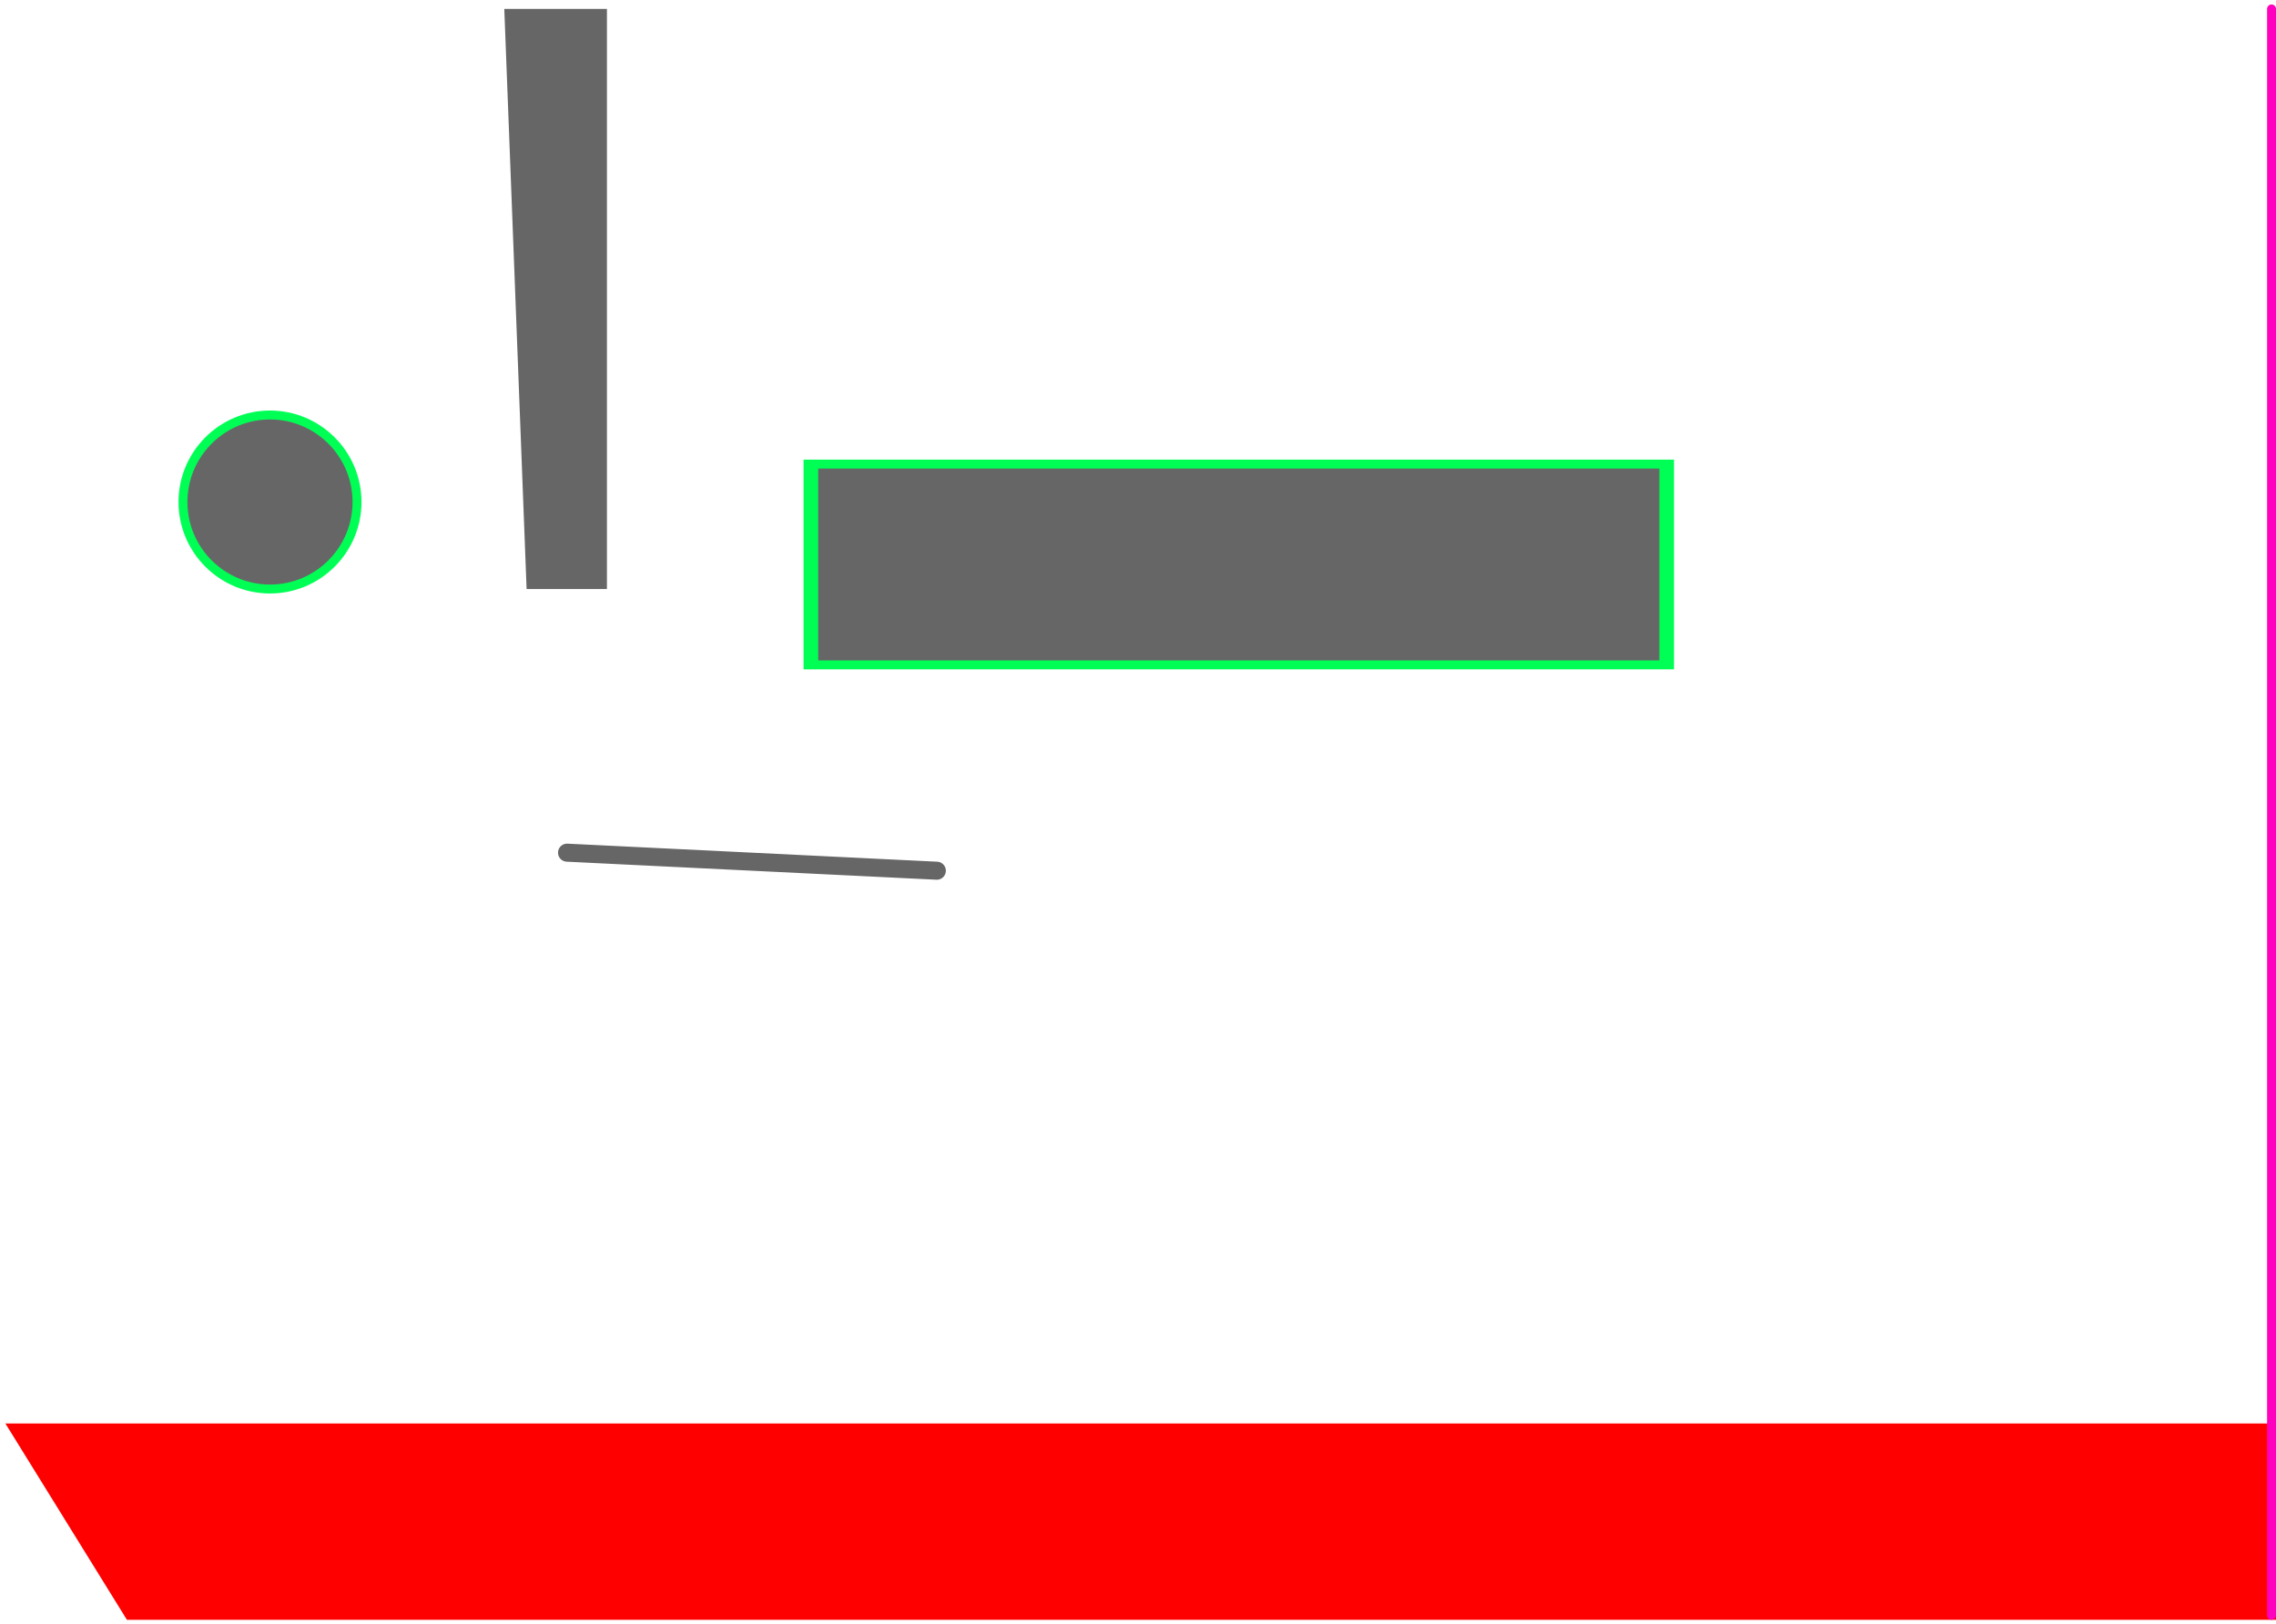 <svg version="1.1" width="510" height="364" viewBox="-1 -1 510 364" xmlns="http://www.w3.org/2000/svg" xmlns:xlink="http://www.w3.org/1999/xlink">
  <!-- Exported by Scratch - http://scratch.mit.edu/ -->
  <path id="ID0.9949736562557518" fill="#FF0000" stroke="#FF0000" stroke-width="2" stroke-linecap="round" d="M -26 318 L 480 318 L 480 360 L 0 360 L -26 318 Z " transform="matrix(1, 0, 0, 1, 28, 1)"/>
  <path id="ID0.24535179883241653" fill="none" stroke="#FF00BF" stroke-width="2" stroke-linecap="round" d="M 480 0 L 480 360 " transform="matrix(1, 0, 0, 1, 28, 1)"/>
  <path id="ID0.27499995846301317" fill="#666666" stroke="#00FF55" stroke-width="2" d="M 19.500 83 C 24.880 83 29.755 85.185 33.285 88.715 C 36.815 92.245 39 97.120 39 102.500 C 39 107.880 36.815 112.755 33.285 116.285 C 29.755 119.815 24.880 122 19.500 122 C 14.120 122 9.245 119.815 5.715 116.285 C 2.185 112.755 0 107.880 0 102.500 C 0 97.120 2.185 92.245 5.715 88.715 C 9.245 85.185 14.120 83 19.500 83 Z " transform="matrix(1, 0, 0, 1, 40, 9)"/>
  <path id="ID0.3301815437152982" fill="#00FF55" stroke="none" d="M 200 107 C 200 107 200 112.995 200 122.680 C 200 132.365 200 145.740 200 160.500 C 200 175.260 200 188.635 200 198.320 C 200 208.005 200 214 200 214 C 200 214 200 208.005 200 198.320 C 200 188.635 200 175.260 200 160.500 C 200 145.740 200 132.365 200 122.680 C 200 112.995 200 107 200 107 Z " transform="matrix(1, 0, 0, 1, 28, 1)"/>
  <path id="ID0.6346632204949856" fill="#666666" stroke="#00FF55" stroke-width="2" d="M 141 102 L 258 102 L 258 147 L 141 147 L 141 102 Z " transform="matrix(1.639, 0, 0, 1, -50.4, 1)"/>
  <path id="ID0.19739471515640616" fill="#00FF55" stroke="none" d="M 266 147 L 296 147 L 296 147 L 266 147 L 266 147 Z " transform="matrix(1, 0, 0, 1, 28, 1)"/>
  <path id="ID0.49634111393243074" fill="#666666" stroke="none" stroke-linecap="round" d="M 75 0 L 98 0 L 98 130 L 80 130 L 75 0 Z " transform="matrix(1, 0, 0, 1, 37, 1)"/>
  <path id="ID0.313123133033514" fill="#666666" stroke="none" d="M 135 70 L 136 70 L 136 70 L 135 70 L 135 70 Z " transform="matrix(1, 0, 0, 1, 28, 1)"/>
  <path id="ID0.249128770083189" fill="none" stroke="#666666" stroke-width="2" stroke-linecap="round" d="M 103 173 L 144 175 " transform="matrix(2.021, 0, 0, 2.021, -82.1, -159.55)"/>
</svg>
